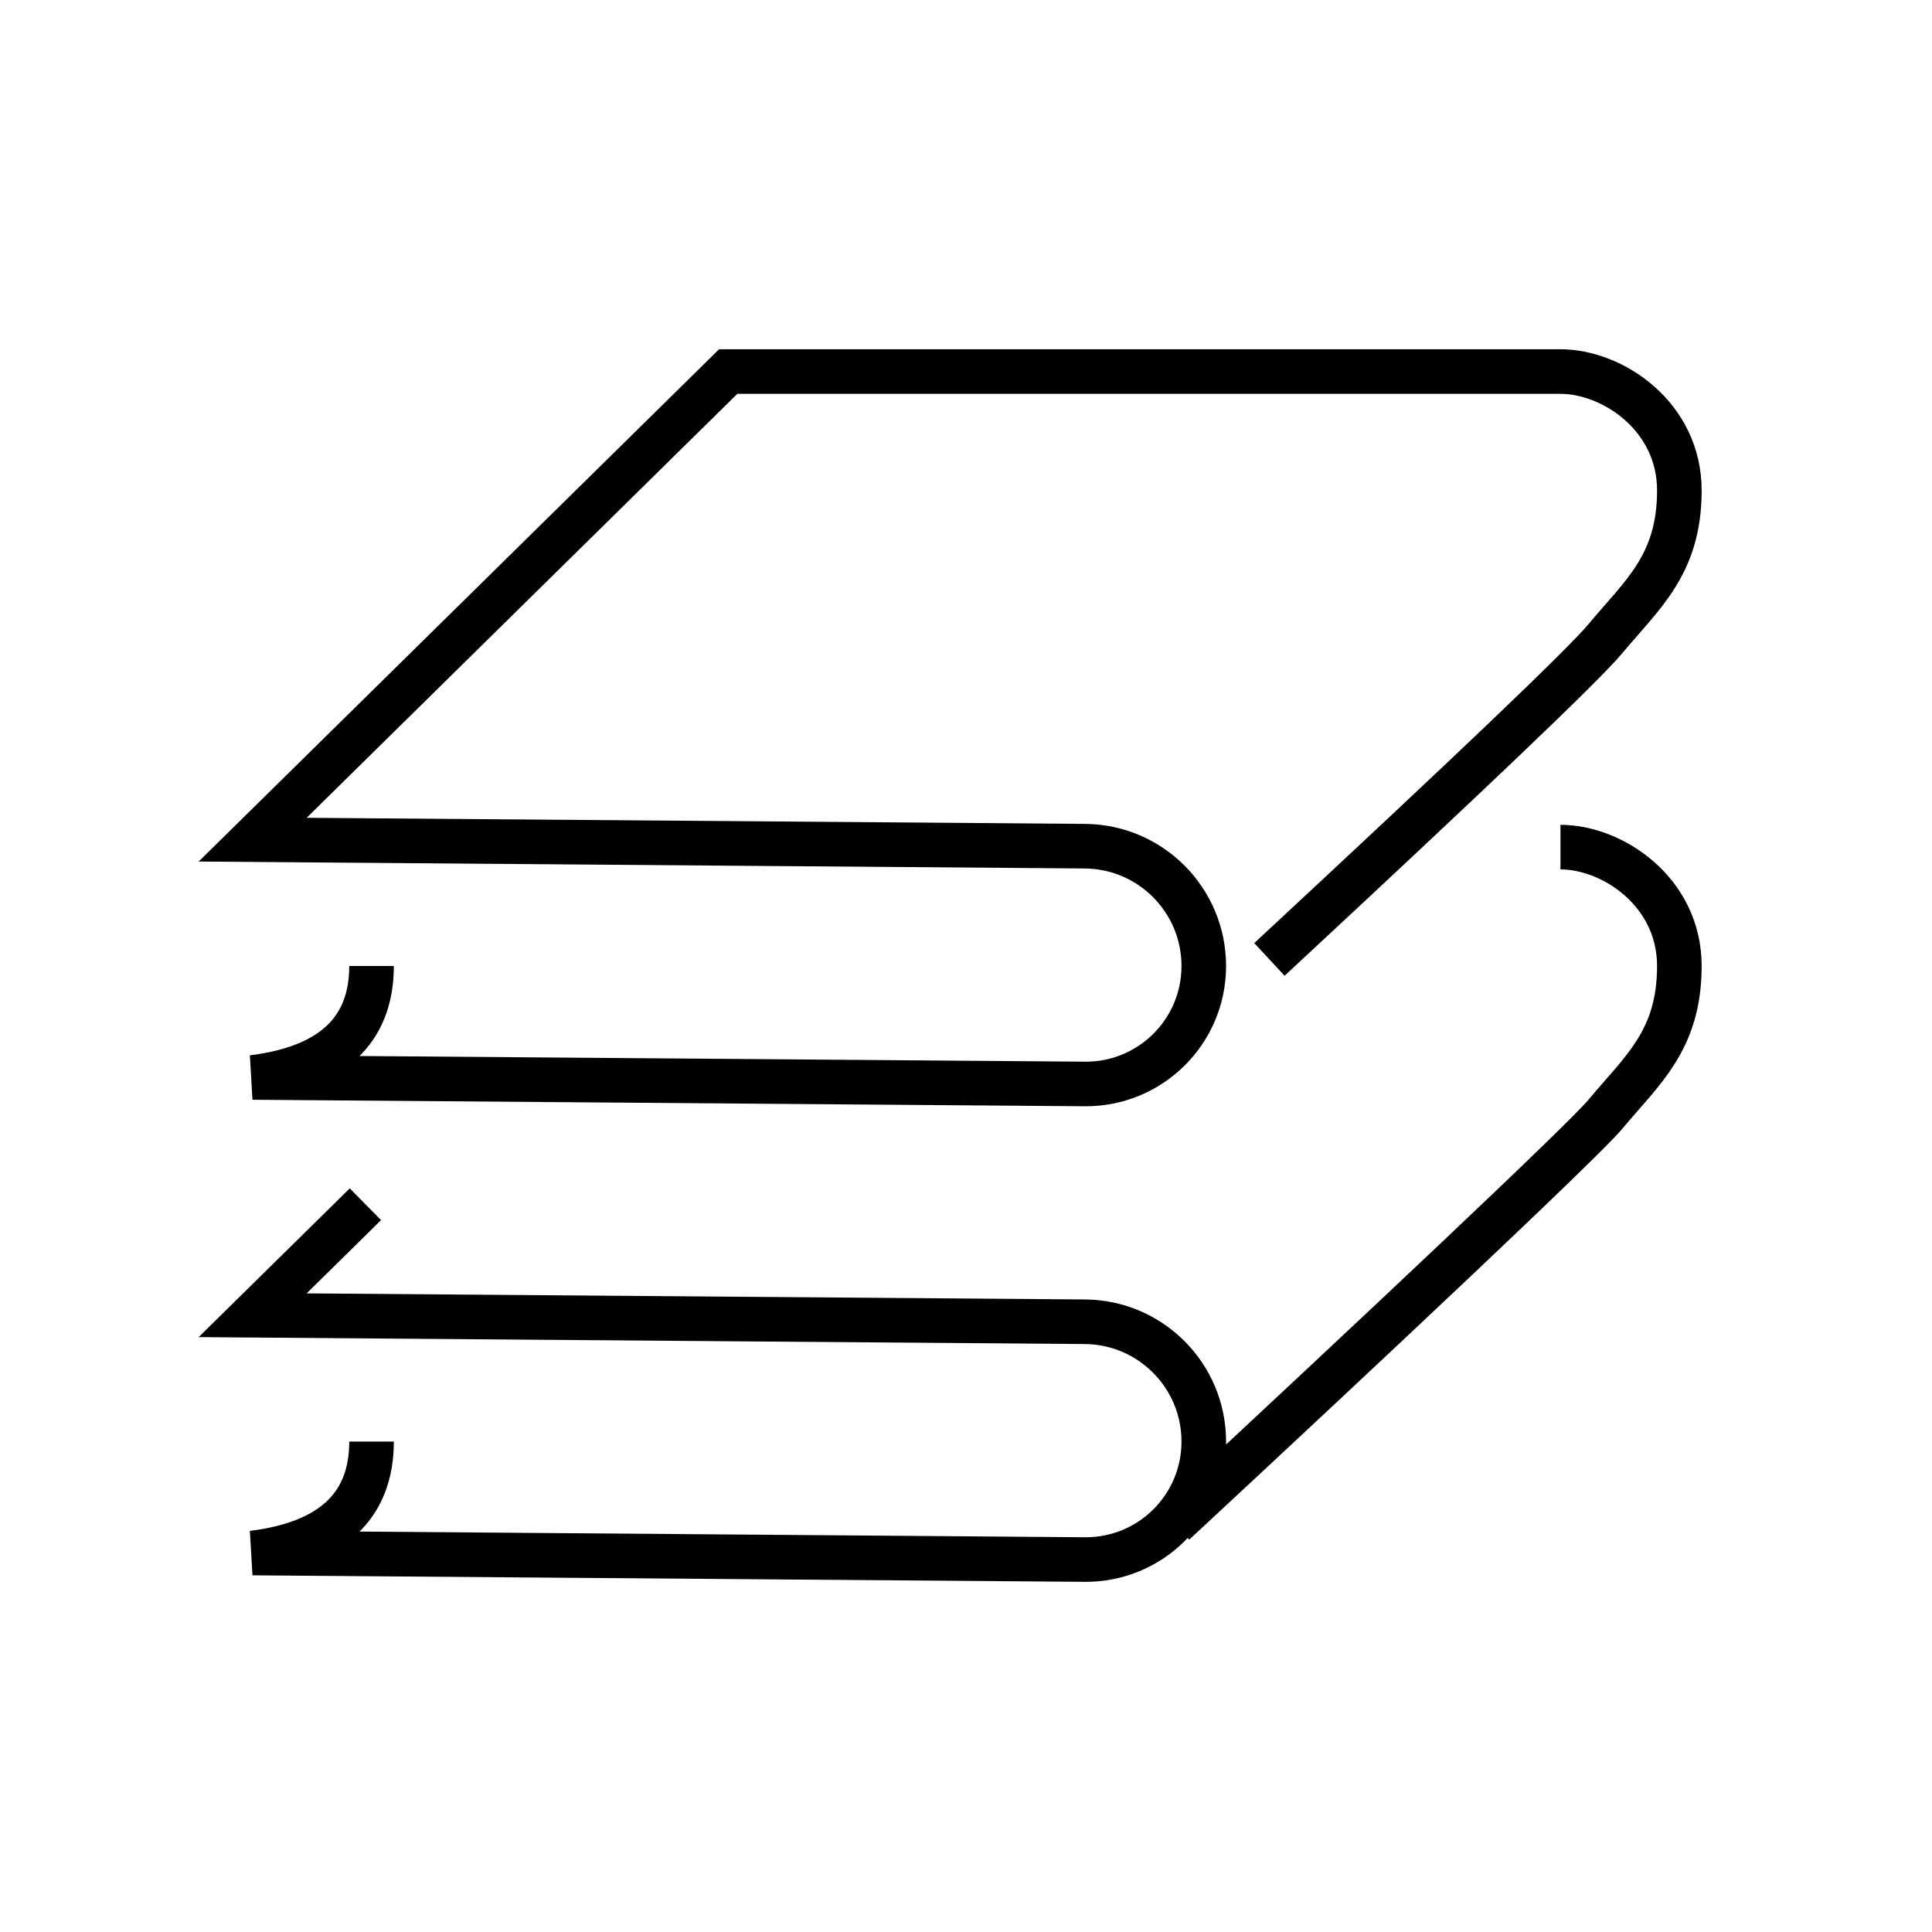 <?xml version="1.0" encoding="UTF-8"?>
<svg width="130px" height="130px" viewBox="0 0 130 130" version="1.1" xmlns="http://www.w3.org/2000/svg" xmlns:xlink="http://www.w3.org/1999/xlink">
    <title>books</title>
    <g id="strokes" stroke="none" stroke-width="1" fill="none" fill-rule="evenodd">
        <g id="books" transform="translate(1, 1)">
            <g id="Group" stroke="#979797" stroke-opacity="0.01" stroke-width="0.1">
                <g id="Rectangle">
                    <rect x="0" y="0" width="128" height="128"></rect>
                </g>
            </g>
            <path d="M24,64 C24,68.333 21.333,70.833 16,71.5 L72,71.938 C76.384,71.972 79.966,68.446 80,64.062 C80,64.041 80,64.021 80,64 C80,59.572 76.428,55.972 72,55.938 L16,55.5 L16,55.5 L48,24 C83,24 101.667,24 104,24 C107.5,24 112,27 112,32 C112,37 109.5,39 107,42 C105.548,43.743 98.019,50.929 84.416,63.557" id="Path-14" stroke="#000000" stroke-width="3"></path>
            <path d="M24,96 C24,100.333 21.333,102.833 16,103.5 L72,103.938 C76.384,103.972 79.966,100.446 80,96.062 C80,96.041 80,96.021 80,96 C80,91.572 76.428,87.972 72,87.938 L16,87.5 L16,87.5 L23.588,80.03 M104,56 C107.5,56 112,59 112,64 C112,69 109.5,71 107,74 C105.548,75.743 91.604,88.871 78,101.5" id="Shape" stroke="#000000" stroke-width="3"></path>
        </g>
    </g>
</svg>
